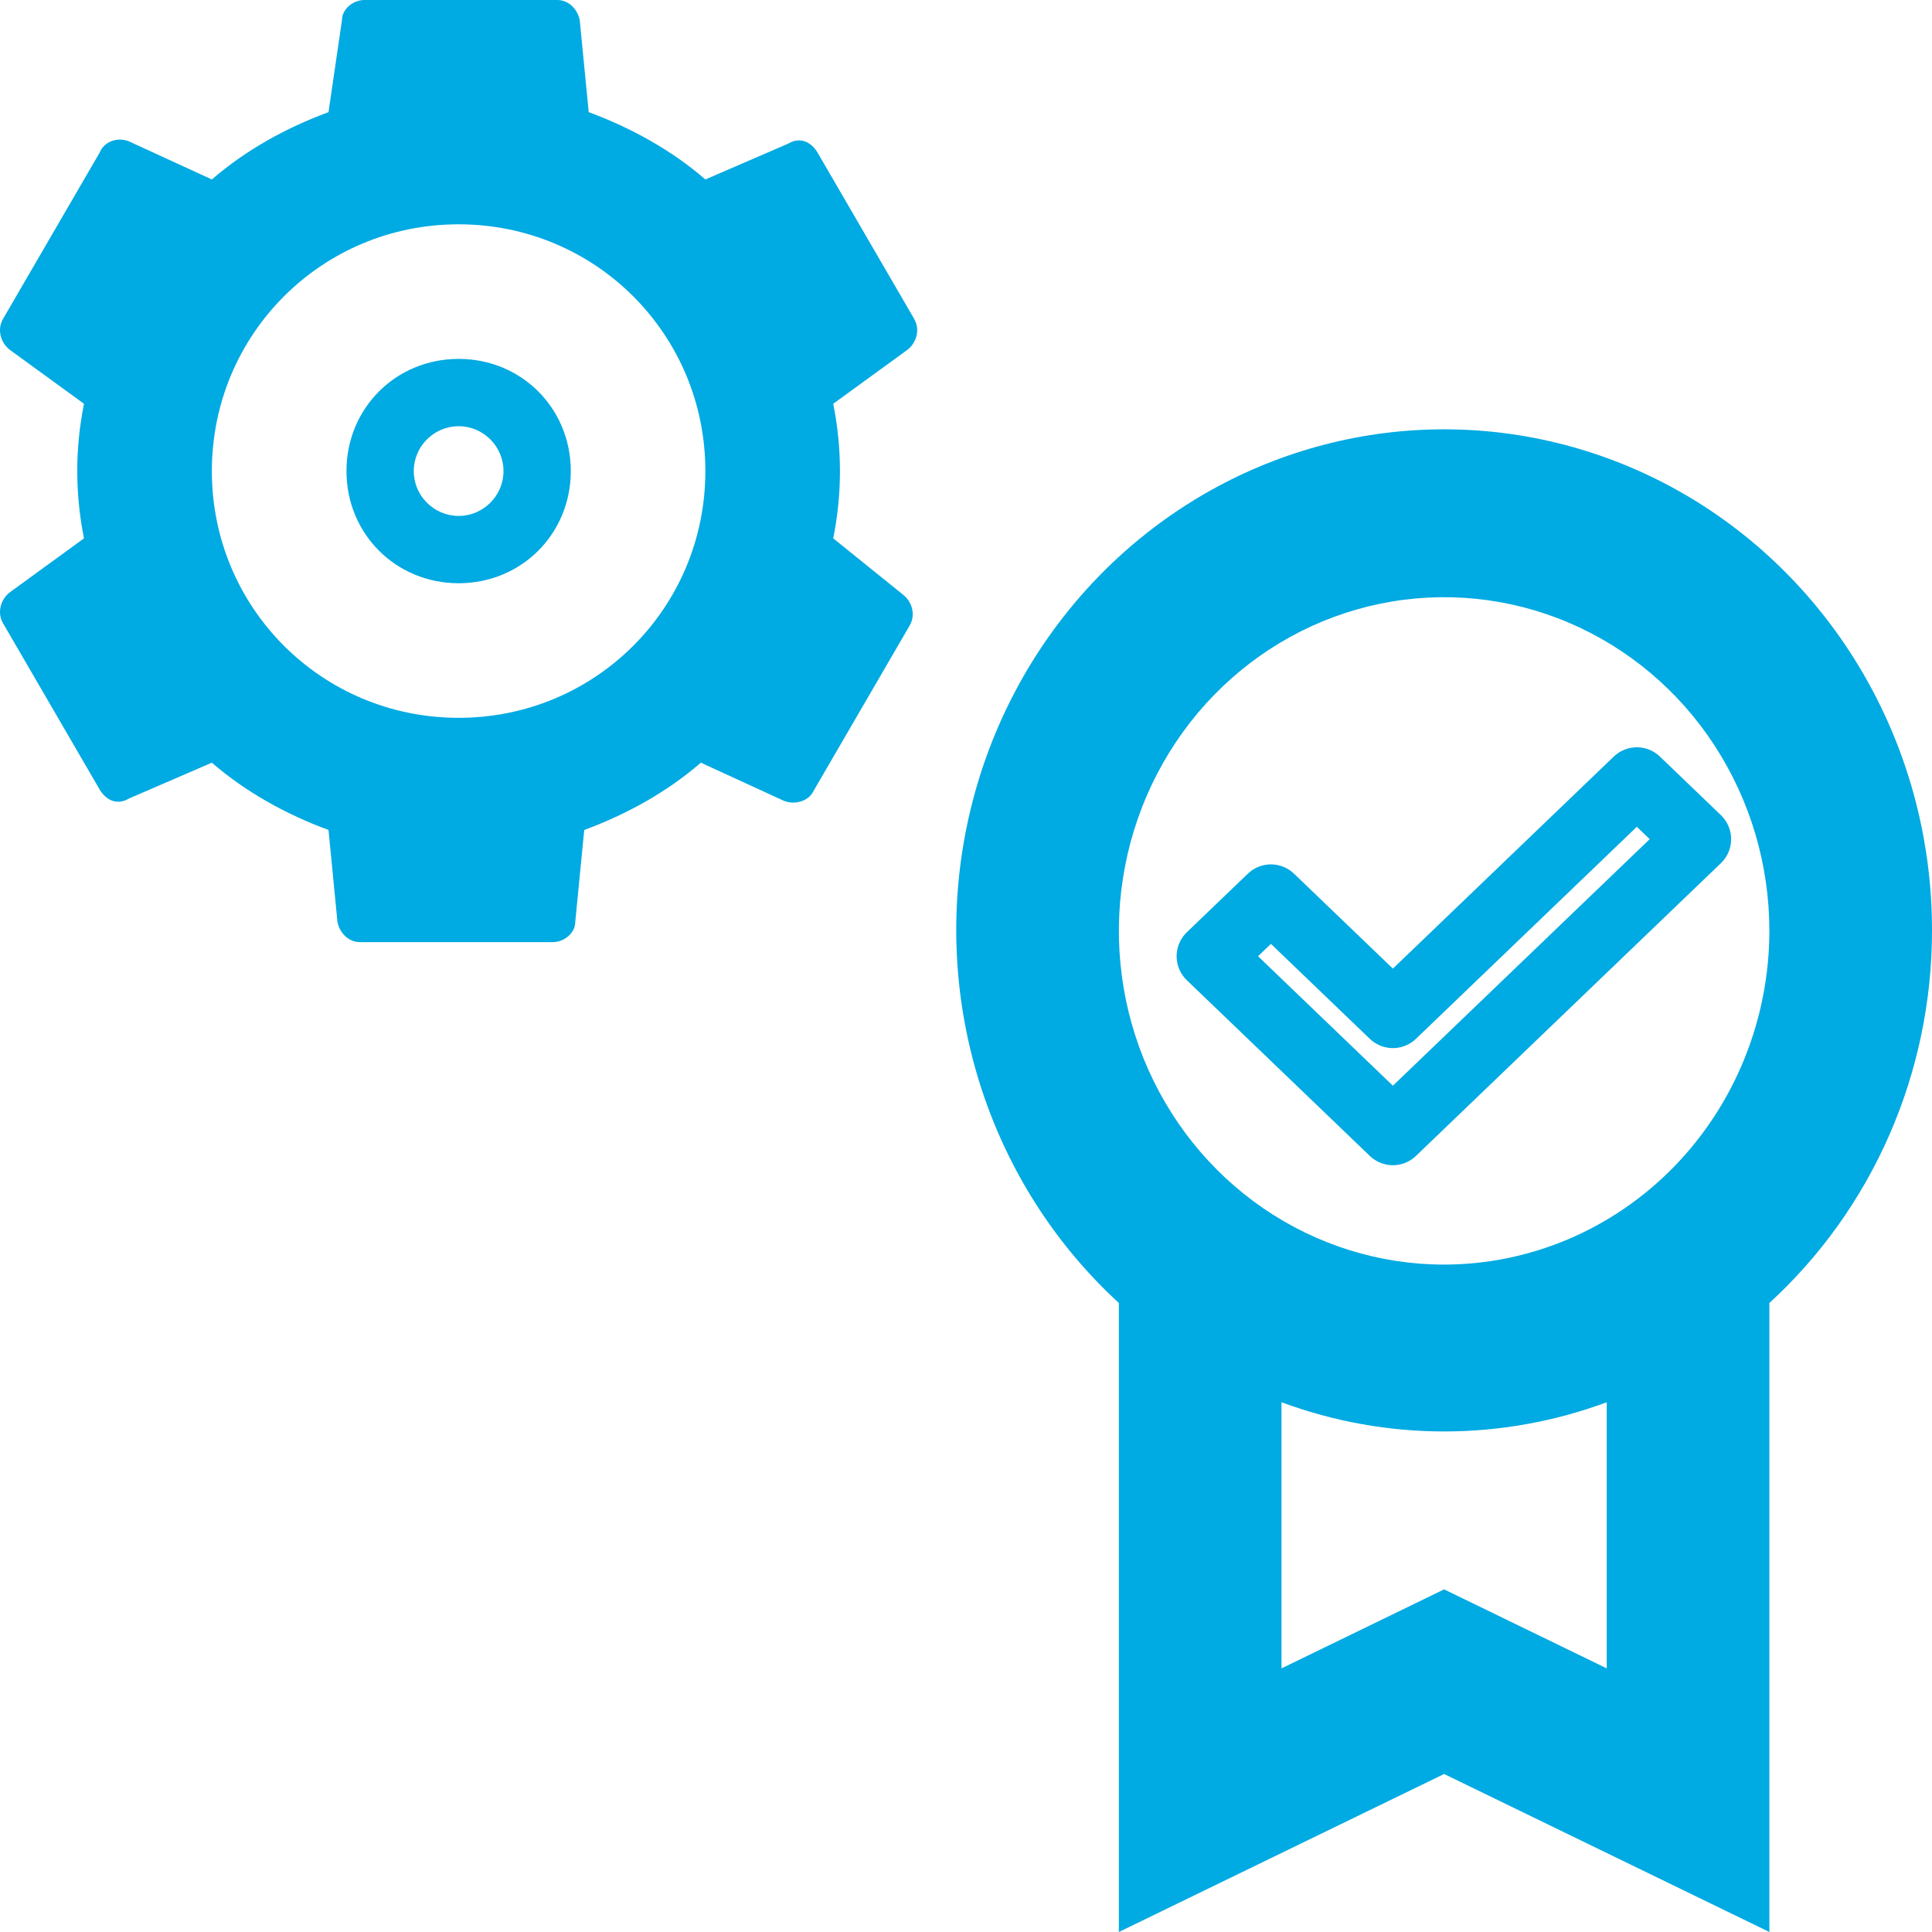 <svg width="116" height="116" viewBox="0 0 116 116" fill="none" xmlns="http://www.w3.org/2000/svg">
<path d="M72.647 57.414L76.308 53.899L83.631 60.929L98.278 46.869L101.939 50.384L83.631 67.96L72.647 57.414Z" stroke="#00aae2" stroke-width="4" stroke-linecap="round" stroke-linejoin="round"/>
<path d="M27.537 21.549C23.766 21.549 20.803 24.512 20.803 28.284C20.803 32.055 23.766 35.018 27.537 35.018C31.308 35.018 34.271 32.055 34.271 28.284C34.271 24.512 31.308 21.549 27.537 21.549ZM27.537 30.977C26.055 30.977 24.843 29.765 24.843 28.284C24.843 26.802 26.055 25.59 27.537 25.59C29.018 25.59 30.231 26.802 30.231 28.284C30.231 29.765 29.018 30.977 27.537 30.977Z" fill="#00AAE2"/>
<path d="M50.028 32.324C50.297 30.977 50.432 29.63 50.432 28.284C50.432 26.937 50.297 25.59 50.028 24.243L54.472 21.011C55.011 20.607 55.28 19.799 54.876 19.125L49.085 9.159C48.681 8.485 48.007 8.216 47.334 8.62L42.351 10.775C40.33 9.024 37.906 7.677 35.347 6.734L34.808 1.212C34.674 0.539 34.135 0 33.461 0H21.879C21.205 0 20.532 0.539 20.532 1.212L19.724 6.734C17.165 7.677 14.74 9.024 12.72 10.775L7.737 8.485C7.063 8.216 6.255 8.485 5.986 9.159L0.195 19.125C-0.21 19.799 0.06 20.607 0.599 21.011L5.043 24.243C4.774 25.59 4.639 26.937 4.639 28.284C4.639 29.63 4.774 30.977 5.043 32.324L0.599 35.556C0.06 35.961 -0.21 36.769 0.195 37.442L5.986 47.409C6.39 48.082 7.063 48.352 7.737 47.947L12.72 45.792C14.74 47.543 17.165 48.89 19.724 49.833L20.262 55.355C20.397 56.028 20.936 56.567 21.609 56.567H33.192C33.865 56.567 34.539 56.028 34.539 55.355L35.078 49.833C37.637 48.89 40.061 47.543 42.081 45.792L47.065 48.082C47.738 48.352 48.546 48.082 48.815 47.543L54.607 37.577C55.011 36.903 54.742 36.095 54.203 35.691L50.028 32.324ZM27.535 43.099C19.32 43.099 12.72 36.499 12.72 28.284C12.72 20.068 19.32 13.468 27.535 13.468C35.751 13.468 42.351 20.068 42.351 28.284C42.351 36.499 35.751 43.099 27.535 43.099Z" fill="#00AAE2"/>
<path d="M116 55.892C116.01 50.877 114.796 45.938 112.469 41.527C110.142 37.116 106.776 33.372 102.678 30.638C98.58 27.903 93.88 26.264 89.006 25.87C84.132 25.477 79.24 26.341 74.775 28.384C70.311 30.427 66.415 33.584 63.444 37.567C60.473 41.55 58.521 46.233 57.766 51.189C57.011 56.144 57.476 61.215 59.12 65.939C60.764 70.662 63.535 74.889 67.178 78.232V116L86.707 106.513L106.236 116V78.232C109.305 75.424 111.761 71.983 113.444 68.133C115.127 64.283 115.998 60.112 116 55.892ZM96.471 100.172L86.707 95.428L76.943 100.172V84.193C83.253 86.531 90.161 86.531 96.471 84.193V100.172ZM86.707 75.928C82.844 75.928 79.069 74.753 75.857 72.552C72.646 70.35 70.143 67.221 68.665 63.56C67.187 59.899 66.8 55.87 67.554 51.984C68.307 48.097 70.167 44.527 72.898 41.725C75.629 38.923 79.109 37.015 82.897 36.242C86.685 35.468 90.612 35.865 94.18 37.382C97.749 38.898 100.799 41.466 102.944 44.761C105.09 48.056 106.236 51.93 106.236 55.892C106.229 61.204 104.17 66.297 100.509 70.053C96.848 73.809 91.884 75.922 86.707 75.928V75.928Z" fill="#00AAE2"/>
</svg>
